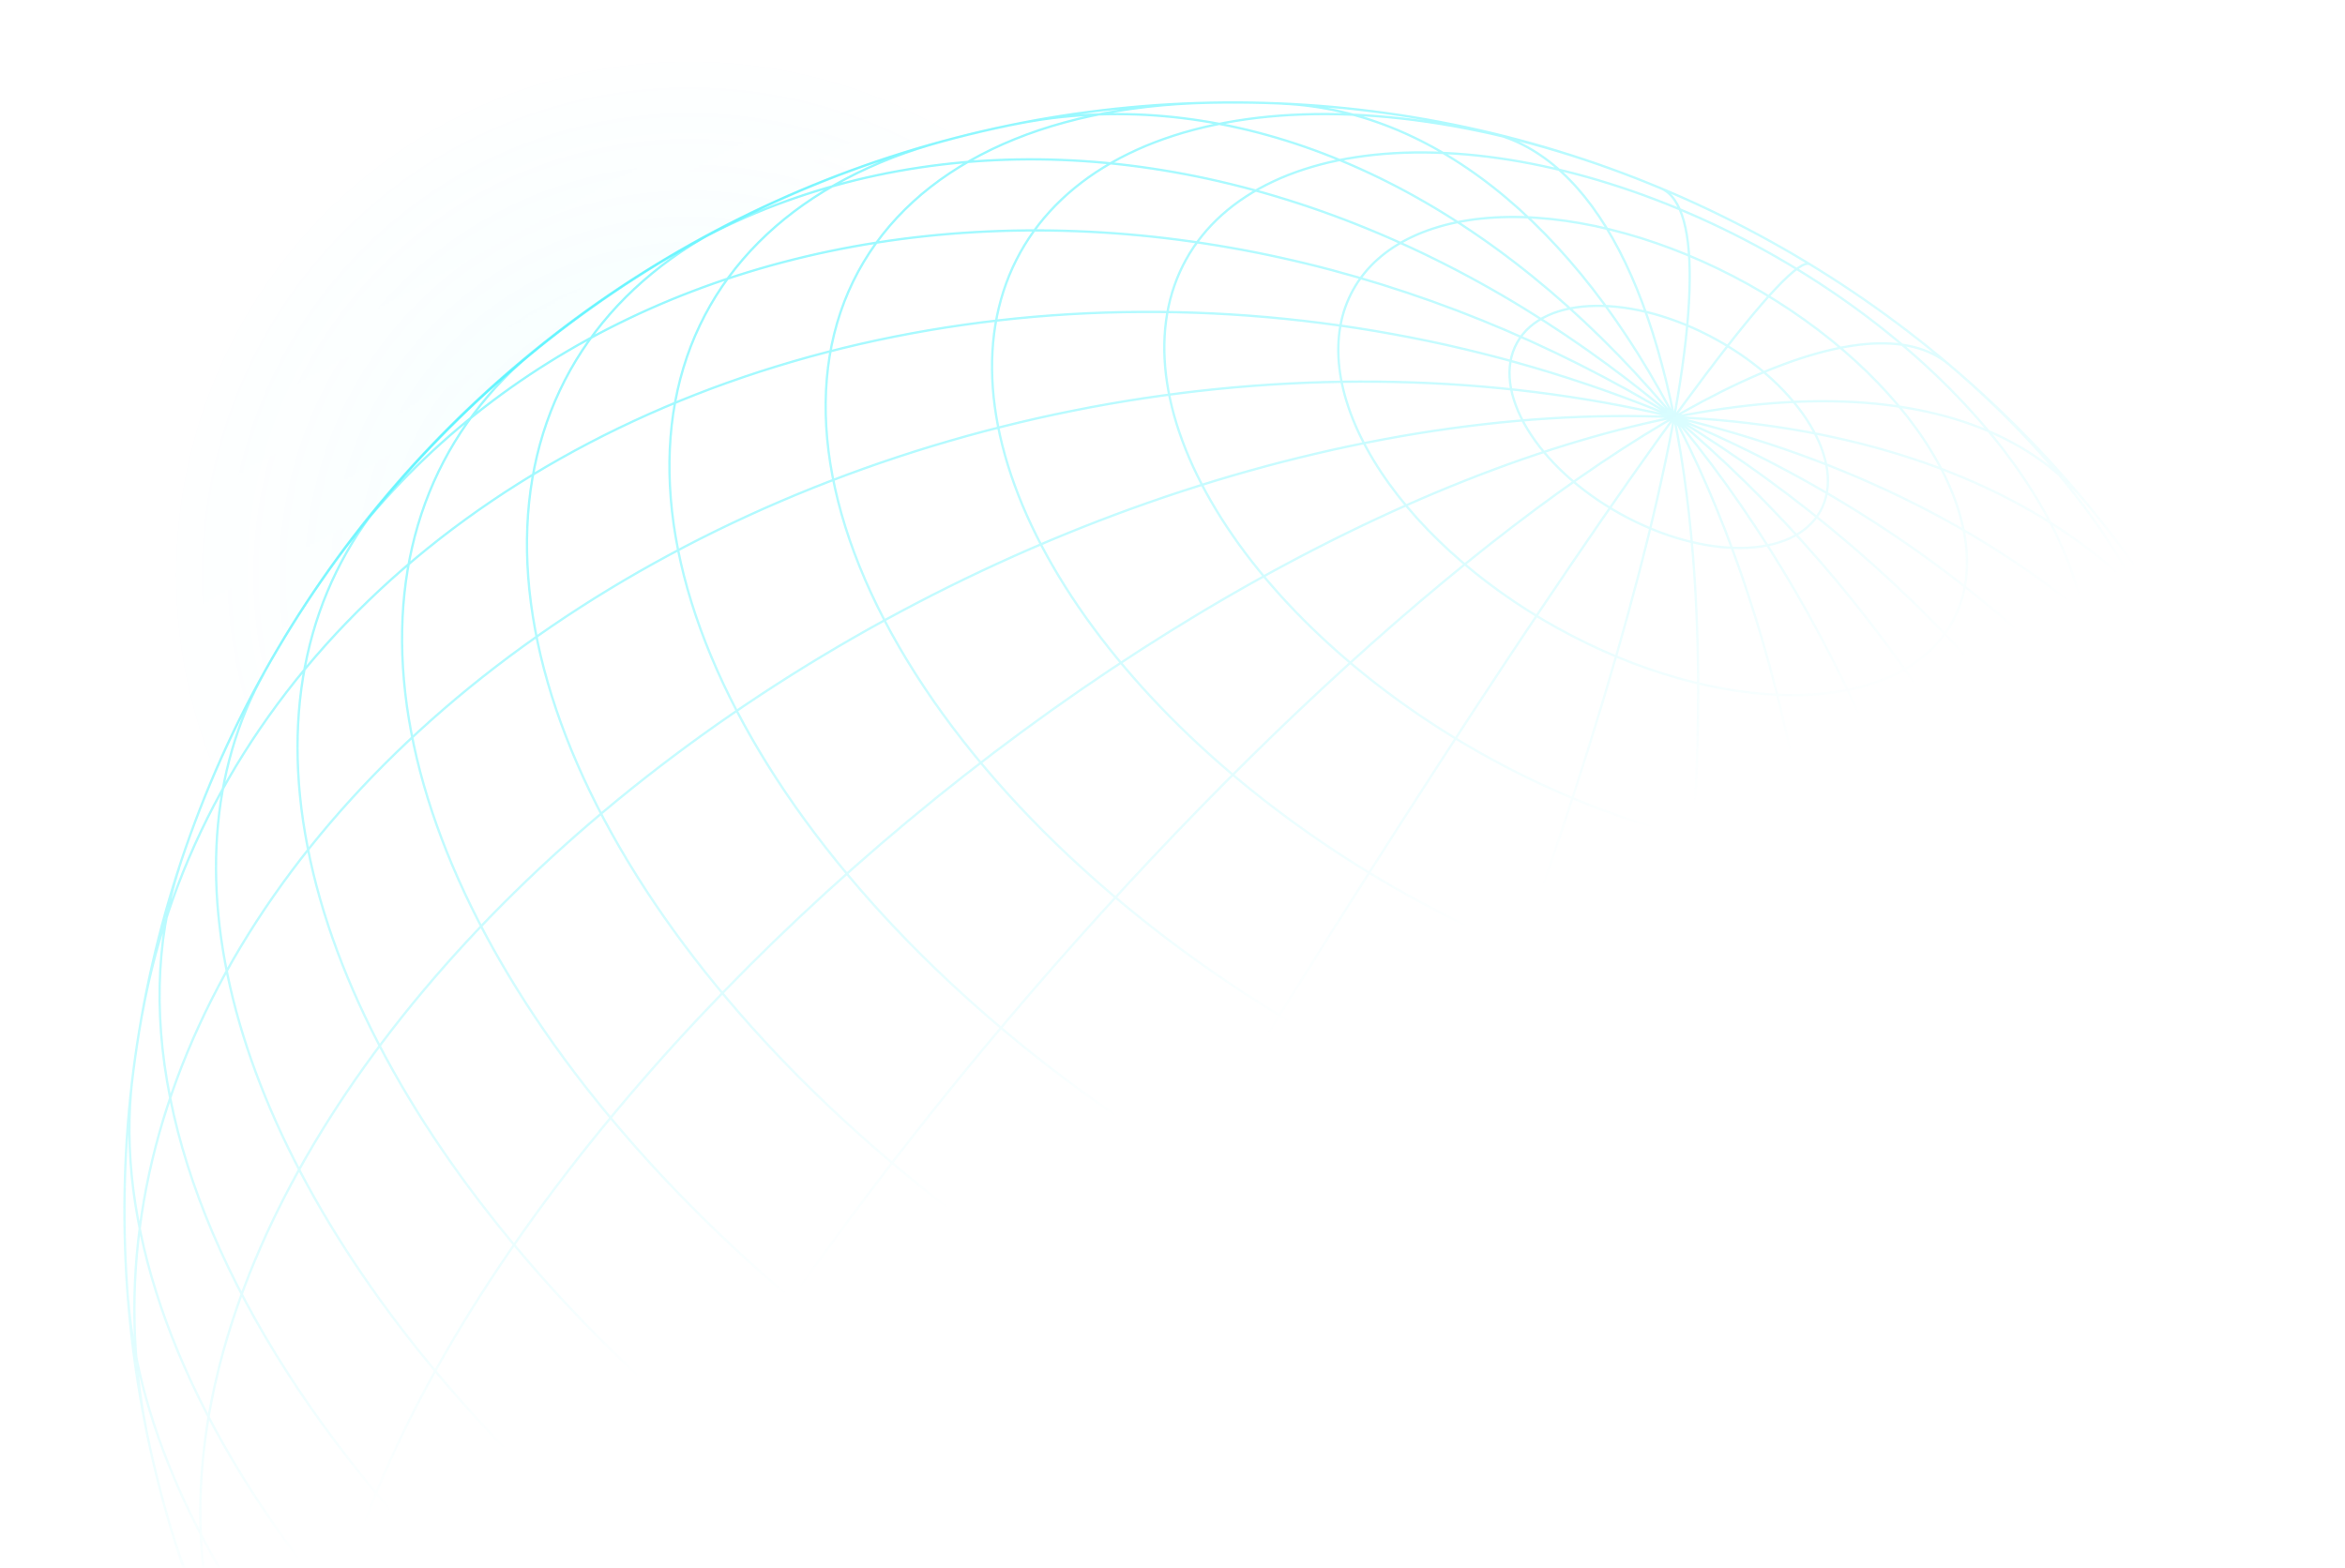 <svg width="1015" height="679" viewBox="0 0 1015 679" fill="none" xmlns="http://www.w3.org/2000/svg"
  id='svg-globe-light'>
  <mask id="mask0_1015_5349" style="mask-type:alpha" maskUnits="userSpaceOnUse" x="0" y="0" width="1109" height="679">
    <rect width="1108.46" height="678.381" fill="url(#paint0_linear_1015_5349)" />
  </mask>
  <g mask="url(#mask0_1015_5349)">
    <path opacity="0.6"
      d="M284.212 934.142C280.085 931.625 287.602 910.243 305.952 872.103C324.301 833.964 352.861 780.429 388.746 716.858C424.631 653.288 466.583 581.947 510.388 510.018C554.212 438.055 598.338 368.056 638.316 306.983C678.328 245.929 712.797 195.99 738.253 162.201C763.727 128.377 779.293 111.913 783.42 114.429M223.942 890.748C206.799 876.243 204.265 845.057 216.571 800.328C228.912 755.618 255.695 698.895 294.208 635.931C332.721 572.966 381.657 505.952 436.047 441.654C490.456 377.32 548.395 317.956 604.05 269.496C659.74 221.056 711.177 185.21 753.226 165.621C795.275 146.032 826.45 143.356 843.612 157.827M165.144 831.521C140.432 801.853 133.219 758.546 144.163 705.919C155.106 653.291 183.898 593.193 227.587 531.665C271.276 470.137 328.344 409.347 393.061 355.408C457.777 301.47 527.862 256.307 596.229 224.428C664.631 192.568 728.912 175.084 782.685 173.773C836.439 172.497 877.751 187.397 902.43 217.046M108.278 746.185C84.192 700.022 80.184 644.392 96.68 584.921C113.175 525.45 149.591 464.24 202.217 407.406C254.877 350.59 321.902 300.18 396.587 261.209C471.273 222.239 551.007 196.178 627.719 185.507C704.466 174.855 775.499 180.074 833.689 200.575C891.879 221.075 935.197 256.224 959.283 302.388M63.259 618.573C51.073 557.773 60.843 493.669 91.588 432.724C122.332 371.778 172.956 316.122 238.399 271.391C303.842 226.659 381.771 194.386 464.363 177.817C546.956 161.249 631.302 161.015 708.931 177.084C786.56 193.153 854.718 224.982 906.566 269.36C958.414 313.737 992.137 369.159 1004.32 429.959M61.667 438.31C73.798 371.655 107.536 310.171 159.503 260.022C211.436 209.854 279.764 172.788 357.63 152.518C435.477 132.281 520.09 129.545 602.963 144.663C685.855 159.747 764.079 192.136 829.76 238.535C895.442 284.935 946.351 343.703 977.257 408.969C1008.16 474.236 1018.08 543.656 1005.95 610.311M145.542 242.236C206.679 158.103 306.195 107.095 422.246 100.482C538.297 93.869 661.331 132.188 764.297 206.972C867.262 281.755 941.754 386.946 971.341 499.316C1000.91 611.719 983.211 722.13 922.108 806.282M293.978 108.588C379.356 59.34 486.517 55.876 591.871 99.019C697.226 142.161 792.142 228.286 855.726 338.559C919.33 448.797 946.407 574.1 930.978 686.894C915.549 799.688 858.929 890.731 773.551 939.978M439.48 53.741C524.234 36.756 615.444 70.023 693.07 146.277C770.695 222.53 828.331 335.428 853.355 460.221C878.38 585.013 868.671 711.448 826.435 811.692C784.199 911.935 712.848 977.82 628.093 994.805M555.09 44.867C623.422 47.913 686.725 101.346 731.061 193.385C775.398 285.423 797.1 408.595 791.491 535.735C785.829 662.89 753.288 783.609 700.958 871.375C648.628 959.141 580.862 1006.76 512.531 1003.71M645.119 57.499C689.588 68.09 720.485 127.468 731.049 222.491C741.613 317.514 730.965 440.464 701.419 564.283C671.892 688.067 625.89 802.614 573.578 882.664C521.265 962.714 466.897 1001.74 422.447 991.113M718.855 81.498C737.224 89.184 735.308 143.186 713.586 231.644C691.863 320.102 652.105 435.78 603.026 553.199C553.948 670.618 499.6 780.216 451.876 857.828C404.204 935.425 367.102 974.739 348.732 967.054M369.476 975.209C322.633 958.135 277.147 932.876 237.891 902.139M544.474 1004.07C470.56 1005.74 384.012 981.709 304.334 937.463C224.655 893.217 158.558 832.439 120.849 768.829M658.841 987.629C564.847 1013 433.568 987.668 313.518 921.004C193.468 854.339 102.566 756.296 74.416 663.095M753.898 950.718C704.348 976.293 637.105 984.632 561.094 974.627C485.083 964.622 403.798 936.776 328.102 894.742C252.405 852.707 185.78 798.462 137.125 739.195C88.451 679.961 59.983 618.474 55.499 562.894M834.454 898.345C786.032 937.256 711.598 954.582 623.226 947.505C534.855 940.428 437.749 909.367 347.703 859.363C257.656 809.36 179.957 743.351 127.234 672.078C74.511 600.805 49.87 528.462 57.303 466.789M901.137 833.101C857.568 884.949 779.486 911.837 681.878 908.614C584.251 905.425 473.891 872.349 371.966 815.75C270.042 759.151 183.626 682.956 129.31 601.771C74.995 520.585 56.543 440.091 77.504 375.734M953.355 757.266C929.888 799.525 887.463 830.224 830.34 846.384C773.183 862.524 703.376 863.51 627.868 849.203C552.36 834.896 473.851 805.852 400.18 764.942C326.509 724.032 260.353 672.743 208.293 616.211C156.233 559.678 120.134 499.882 103.654 442.851C87.14 385.801 90.826 333.545 114.273 291.319M953.355 757.266C891.57 868.527 788.086 950.704 665.71 985.694C543.334 1020.68 412.103 1005.62 300.807 943.814C189.545 882.03 107.368 778.545 72.359 656.203C37.369 533.827 52.436 402.597 114.239 291.3C176.023 180.039 279.508 97.862 401.85 62.853C524.226 27.863 655.457 42.929 766.753 104.733C878.015 166.517 960.191 270.001 995.201 392.343C1030.19 514.72 1015.14 646.004 953.355 757.266ZM990.124 672.851C974.107 722.078 935.765 759.58 879.502 781.067C823.257 802.52 751.414 807.092 672.207 794.189C592.98 781.321 509.601 751.504 431.673 708.23C353.71 664.937 284.358 609.941 231.553 549.492C178.749 489.043 144.598 425.657 133.11 366.592C121.588 307.508 133.188 255.155 166.491 215.484M1010.24 581.792C1003.58 636.891 971.662 680.7 918.684 707.515C865.686 734.364 794.057 742.917 713.229 732.124C632.401 721.331 546.116 691.651 465.682 646.986C385.248 602.321 314.442 544.766 262.552 481.86C210.662 418.955 180.058 353.631 174.833 294.451C169.607 235.27 189.923 185.017 233.155 150.275M1012.13 485.691C1016.94 545.223 993.958 594.851 946.686 627.08C899.414 659.31 830.418 672.424 750.067 664.411C669.716 656.398 582.42 627.73 501.334 582.702C420.248 537.675 349.731 478.709 300.488 414.758C251.211 350.788 225.869 285.287 228.238 228.123C230.607 170.958 260.622 125.238 313.662 97.829M993.212 385.49C1012 447.754 1001.16 502.688 962.593 540.603C924.021 578.517 860.21 596.936 782.442 592.603C704.708 588.289 618.053 561.459 537.859 516.927C457.666 472.395 389.117 413.04 344.329 349.317C299.575 285.613 281.477 221.709 293.271 168.925C305.065 116.141 345.989 77.871 408.753 60.937M946.711 279.718C983.745 342.279 990.263 402.448 964.795 447.099C939.326 491.75 883.959 517.284 810.803 518.072C737.628 518.895 652.572 494.929 574.232 451.426C495.892 407.924 430.586 348.392 392.602 285.843C354.618 223.293 347.005 162.831 371.444 117.608C395.883 72.385 450.402 46.111 523.085 44.477M829.684 146.461C882.115 187.524 920.325 235.916 937.318 282.722C954.276 329.508 948.853 371.547 921.985 401.004C895.118 430.46 848.685 445.325 791.242 442.891C733.799 440.457 669.278 420.843 609.648 387.73C549.983 354.598 499.26 310.217 466.829 262.742C434.397 215.268 422.469 167.996 433.271 129.618C444.072 91.24 476.856 64.394 525.57 54.076C574.25 43.738 635.561 50.611 698.133 73.41M894.319 323.837C878.23 352.811 842.706 369.466 795.622 370.135C748.504 370.784 693.679 355.386 643.181 327.344C592.648 299.283 550.595 260.884 526.273 220.564C501.917 180.224 497.291 141.319 513.399 112.31C529.489 83.336 565.013 66.681 612.096 66.012C659.214 65.363 714.039 80.761 764.538 108.803C815.036 136.845 857.123 175.263 881.445 215.583C905.767 255.904 910.408 294.863 894.319 323.837ZM844.944 269.425C833.983 289.164 809.816 300.492 777.771 300.933C745.726 301.374 708.37 290.916 674.006 271.833C639.642 252.751 610.998 226.604 594.451 199.135C577.886 171.701 574.727 145.198 585.688 125.458C596.649 105.719 620.816 94.391 652.861 93.95C684.906 93.509 722.263 103.967 756.626 123.049C790.99 142.132 819.634 168.279 836.181 195.748C852.746 223.182 855.906 249.685 844.944 269.425ZM787.916 221.273C776.364 242.076 737.618 242.614 701.366 222.483C665.114 202.352 645.088 169.178 656.64 148.374C668.192 127.571 706.939 127.033 743.191 147.164C779.443 167.295 799.468 200.469 787.916 221.273Z"
      stroke="#27F1FF" strokeWidth="1.396" />
    <path
      d="M370.959 -86.196C445.718 -61.123 503.129 -2.397 533.355 44.457C268.571 45.029 54.044 259.625 53.587 524.437C-0.278 503.261 -39.821 473.121 -64.98 436.382C-90.26 399.468 -101.045 355.852 -97.208 307.885C-89.533 211.924 -23.333 98.528 102.442 -13.271C202.961 -102.622 295.778 -111.41 370.959 -86.196Z"
      fill="url(#paint1_radial_1015_5349)" fill-opacity="0.08" stroke="url(#paint2_radial_1015_5349)"
      strokeWidth="1.159" />
  </g>
  <defs>
    <linearGradient id="paint0_linear_1015_5349" x1="446.14" y1="-76.744" x2="689.505" y2="372.509"
      gradientUnits="userSpaceOnUse">
      <stop stop-color="#27F1FF" />
      <stop offset="1" stop-color="#27F1FF" stop-opacity="0" />
    </linearGradient>
    <radialGradient id="paint1_radial_1015_5349" cx="0" cy="0" r="1" gradientUnits="userSpaceOnUse"
      gradientTransform="translate(298.542 248.772) rotate(-132.571) scale(228.667 229.067)">
      <stop stop-color="#27F1FF" />
      <stop offset="1" stop-color="#27F1FF" stop-opacity="0" />
    </radialGradient>
    <radialGradient id="paint2_radial_1015_5349" cx="0" cy="0" r="1" gradientUnits="userSpaceOnUse"
      gradientTransform="translate(236.37 188.573) rotate(-113.962) scale(136.073 280.182)">
      <stop stop-color="#27F1FF" />
      <stop offset="1" stop-color="#27F1FF" stop-opacity="0" />
    </radialGradient>
  </defs>
</svg>